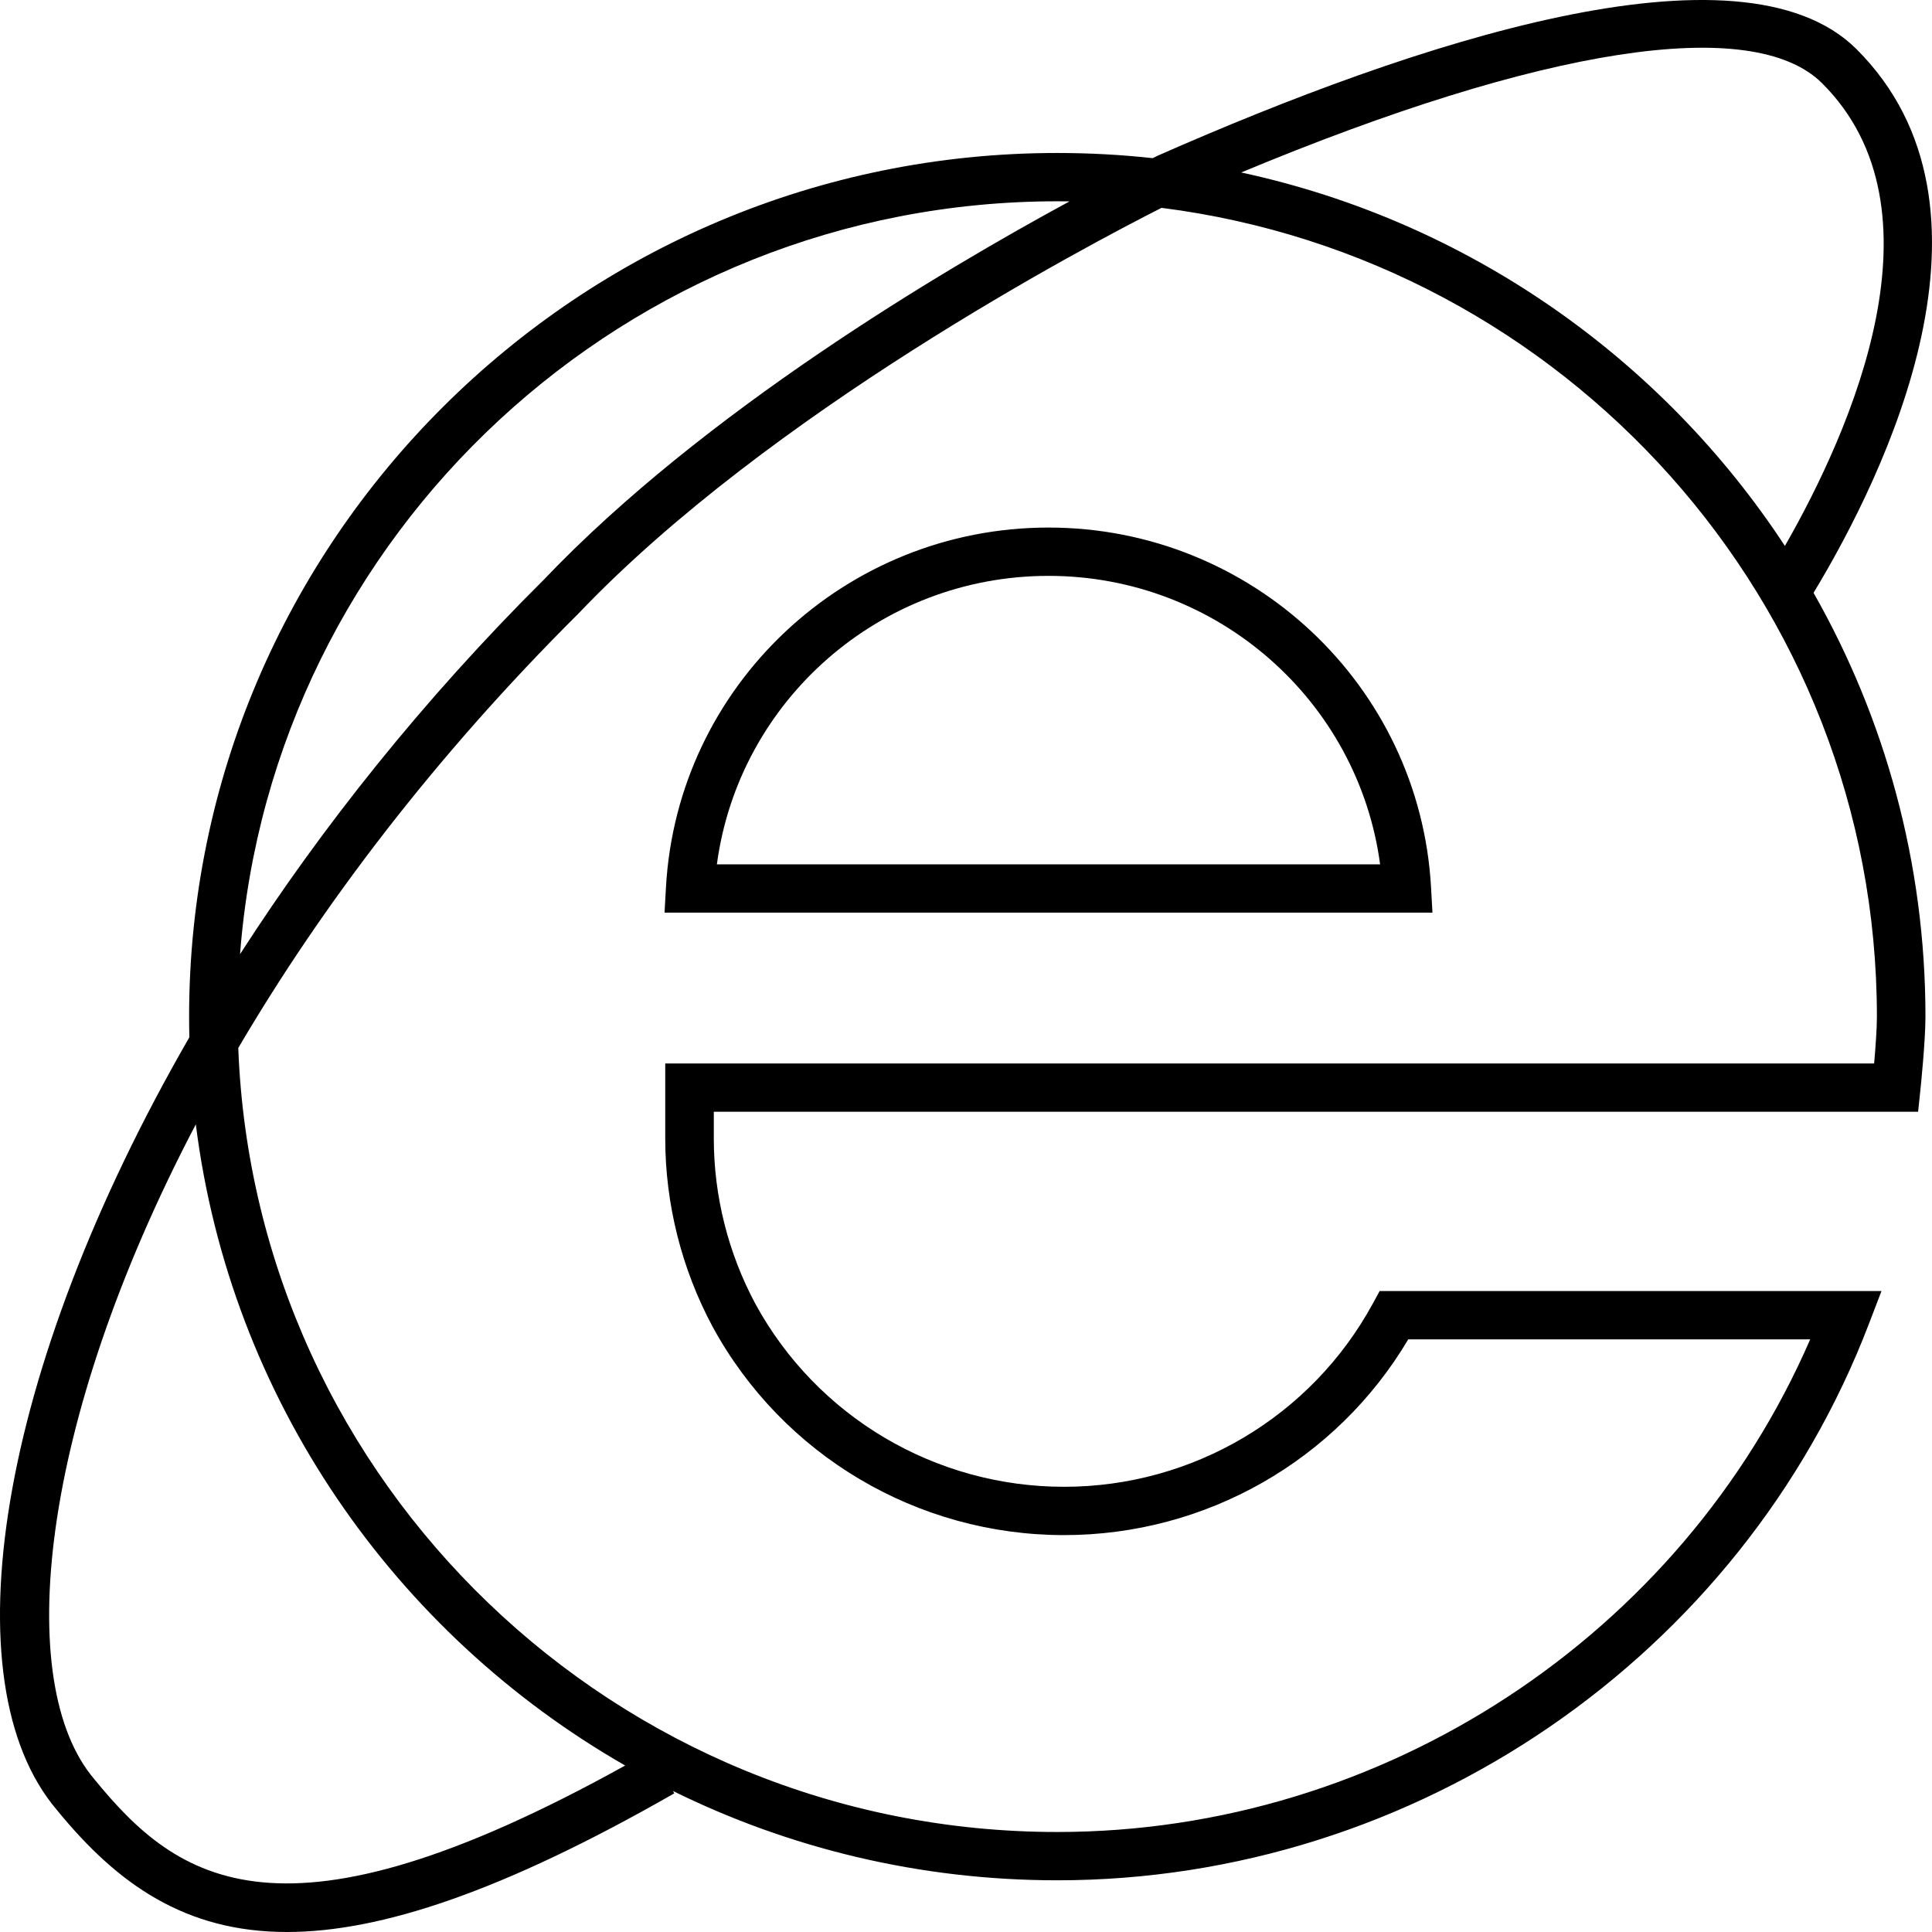 <?xml version="1.0" encoding="utf-8"?>
<!-- Generator: Adobe Illustrator 24.0.0, SVG Export Plug-In . SVG Version: 6.00 Build 0)  -->
<svg version="1.1" id="icon-internet" xmlns="http://www.w3.org/2000/svg" xmlns:xlink="http://www.w3.org/1999/xlink" x="0px"
	 y="0px" viewBox="0 0 160 160" style="enable-background:new 0 0 160 160;" xml:space="preserve">
<path d="M23.768,160c-8.441,0-14.059-3.977-19.048-10.096
	c-9.029-10.578-4.962-36.392,10.961-63.997c-0.013-0.569-0.02-1.14-0.02-1.713
	c0-39.439,32.254-71.525,71.899-71.525c2.672,0,5.307,0.146,7.903,0.429
	c0.241-0.118,0.4-0.195,0.471-0.23c21.093-9.294,48.183-18.338,57.793-8.819
	c13.201,13.132,2.374,35.255-3.536,45.047c5.899,10.375,9.267,22.352,9.267,35.098
	c0,2.065-0.404,5.923-0.42,6.086l-0.189,1.792H59.114v2.205
	c0,4.763,1.191,9.5,3.443,13.701c5.091,9.342,14.887,15.152,25.561,15.152
	c10.673,0,20.47-5.811,25.568-15.164l0.57-1.047h41.56l-1.038,2.711
	c-10.546,27.567-37.559,46.088-67.218,46.088c-11.421,0-22.231-2.664-31.831-7.398
	l0.114,0.196C41.645,156.646,31.517,159.999,23.768,160z M16.217,93.113
	c-13.059,24.89-15.132,46.352-8.402,54.236
	c6.895,8.455,15.458,14.672,43.958-1.136
	C32.667,135.26,19.068,115.824,16.217,93.113z M19.732,86.79
	c1.378,36.034,31.275,64.928,67.828,64.928c27.016,0,51.707-16.279,62.353-40.798
	h-33.288c-5.948,10.03-16.761,16.211-28.507,16.211
	c-12.15,0-23.302-6.613-29.103-17.258c-2.569-4.79-3.923-10.179-3.923-15.596
	v-6.205h100.116c0.109-1.243,0.229-2.853,0.229-3.878
	c0-34.324-25.879-62.749-59.245-66.981c-6.371,3.228-32.479,17-48.283,33.595
	C35.968,62.683,26.65,75.013,19.732,86.79z M87.56,16.67
	c-35.678,0-65.015,27.526-67.68,62.351c6.736-10.477,15.141-21.053,25.147-31.004
	c13.244-13.908,32.94-25.591,43.546-31.34
	C88.237,16.672,87.898,16.67,87.56,16.67z M102.79,14.284
	c18.778,4.045,34.848,15.408,45.028,30.928
	c5.506-9.625,13.575-27.879,3.069-38.33
	C145.13,1.179,127.733,3.89,102.79,14.284z M118.63,75.581H55.034l0.119-2.113
	c0.944-16.698,14.858-29.778,31.68-29.778s30.736,13.08,31.679,29.778
	L118.63,75.581z M59.369,71.581h54.926c-1.815-13.556-13.491-23.89-27.463-23.89
	S61.185,58.024,59.369,71.581z"/>
</svg>
